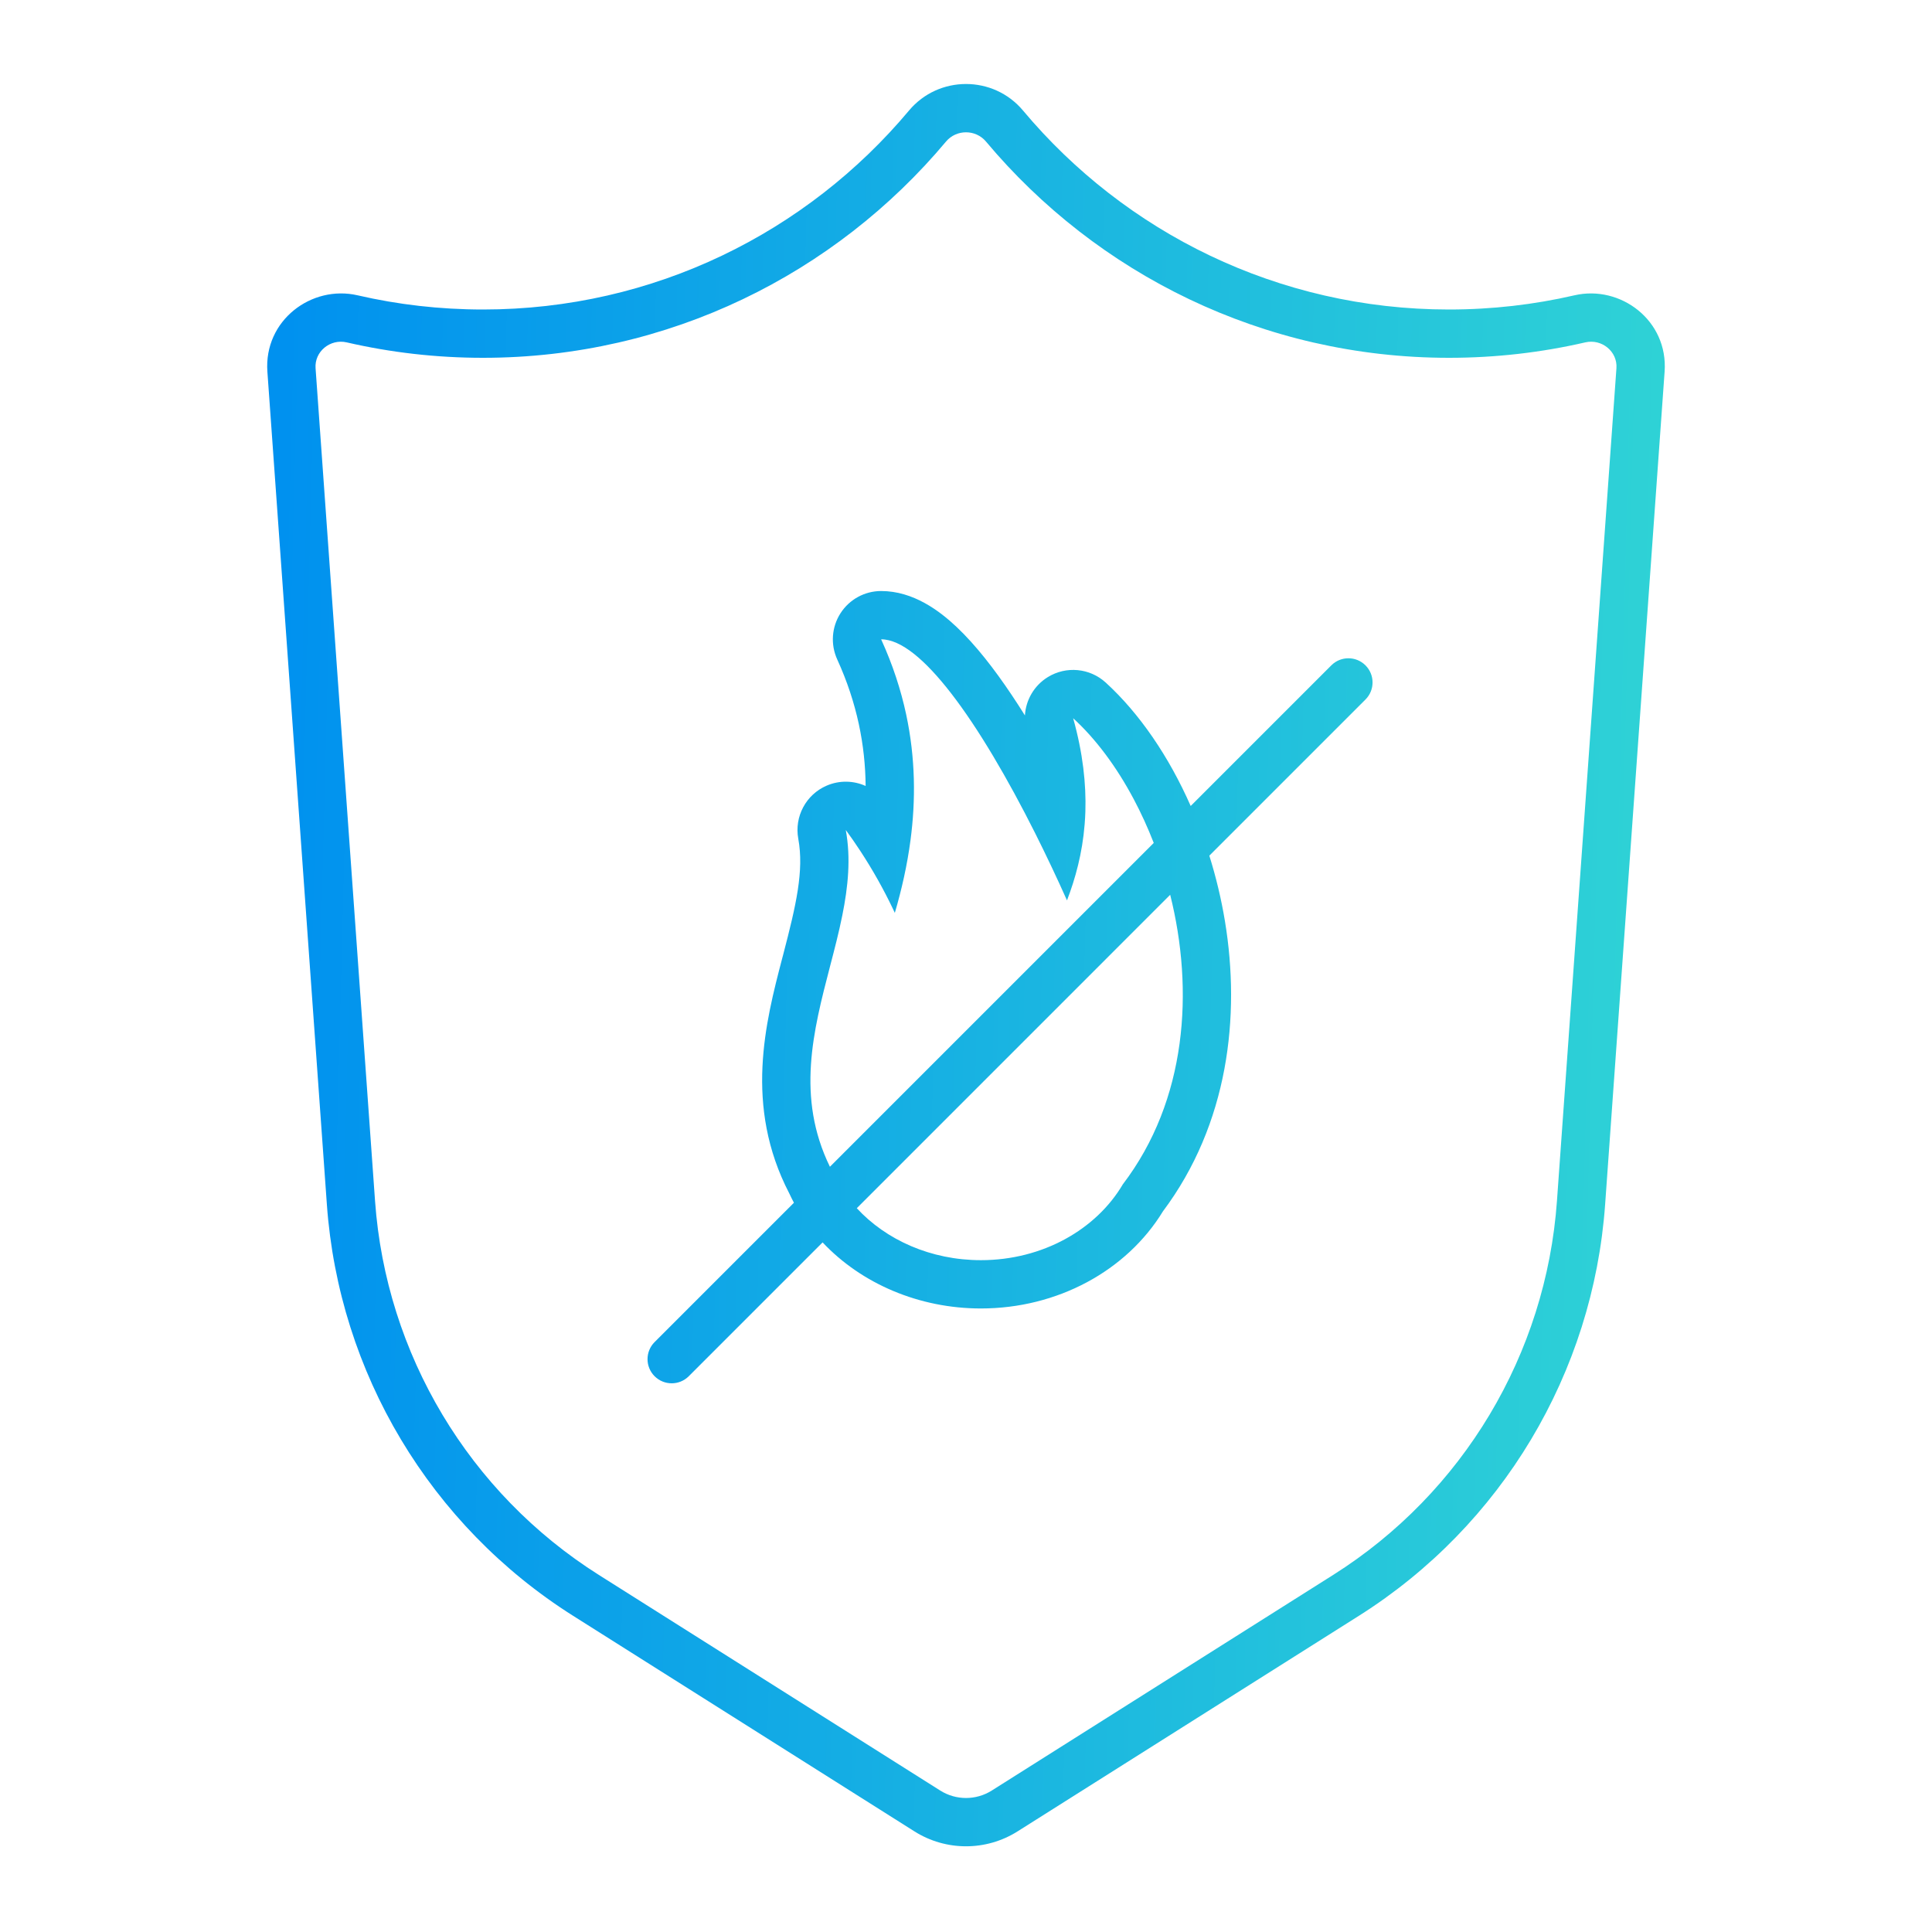 <svg width="80" height="80" viewBox="0 0 80 80" fill="none" xmlns="http://www.w3.org/2000/svg">
<path fill-rule="evenodd" clip-rule="evenodd" d="M37.864 75.833L23.731 66.907C17.818 63.172 14.033 56.849 13.535 49.873L11.072 15.39C10.92 13.268 12.9 11.788 14.806 12.228C16.473 12.613 18.212 12.816 20 12.816C27.083 12.816 33.417 9.617 37.64 4.577C38.867 3.112 41.133 3.112 42.361 4.577C46.583 9.617 52.917 12.816 60 12.816C61.789 12.816 63.527 12.613 65.195 12.228C67.1 11.788 69.08 13.268 68.928 15.39L66.465 49.873C65.967 56.849 62.182 63.172 56.269 66.907L42.136 75.833C40.831 76.657 39.169 76.657 37.864 75.833ZM41.068 74.142L55.201 65.216C60.577 61.821 64.017 56.072 64.47 49.731L66.933 15.248C66.983 14.553 66.323 14.02 65.644 14.177C63.83 14.595 61.941 14.816 60 14.816C52.3 14.816 45.413 11.335 40.827 5.861C40.4 5.351 39.6 5.351 39.173 5.861C34.587 11.335 27.7 14.816 20 14.816C18.059 14.816 16.17 14.595 14.356 14.177C13.677 14.02 13.017 14.553 13.067 15.248L15.53 49.731C15.983 56.072 19.424 61.821 24.799 65.216L38.932 74.142C39.584 74.554 40.416 74.554 41.068 74.142ZM27.106 56.987C26.715 56.596 26.715 55.963 27.106 55.572L32.875 49.803C32.807 49.676 32.743 49.547 32.682 49.416C30.797 45.786 31.705 42.306 32.386 39.695L32.434 39.514C32.961 37.491 33.299 36.058 33.055 34.73C32.887 33.813 33.374 32.901 34.23 32.532C34.76 32.303 35.345 32.32 35.844 32.545C35.829 30.87 35.495 29.118 34.667 27.304C34.385 26.684 34.436 25.964 34.804 25.392C35.172 24.819 35.806 24.473 36.486 24.473C37.819 24.473 38.904 25.293 39.613 25.963C40.402 26.709 41.172 27.701 41.893 28.779C42.076 29.051 42.258 29.334 42.44 29.625C42.477 28.986 42.82 28.387 43.388 28.037C44.148 27.569 45.126 27.661 45.785 28.263C47.191 29.547 48.405 31.334 49.304 33.374L55.127 27.551C55.518 27.16 56.151 27.16 56.542 27.551C56.932 27.941 56.932 28.575 56.542 28.965L50.076 35.431C50.352 36.314 50.571 37.225 50.723 38.147C51.372 42.08 50.864 46.539 48.154 50.16C46.648 52.627 43.777 54.181 40.617 54.181C38.055 54.181 35.672 53.155 34.062 51.445L28.52 56.987C28.13 57.377 27.497 57.377 27.106 56.987ZM35.478 50.029C36.689 51.342 38.541 52.181 40.617 52.181C43.176 52.181 45.396 50.905 46.494 49.04C49.153 45.548 49.444 41.007 48.455 37.051L35.478 50.029ZM47.774 34.904C47.528 34.272 47.251 33.666 46.947 33.094C46.232 31.747 45.371 30.593 44.437 29.74C44.843 31.189 44.978 32.468 44.943 33.603C44.937 33.783 44.927 33.959 44.913 34.132C44.816 35.343 44.527 36.382 44.182 37.283C43.765 36.351 43.321 35.412 42.862 34.497C41.739 32.262 40.522 30.174 39.369 28.689C38.313 27.328 37.312 26.473 36.486 26.473C36.969 27.53 37.304 28.567 37.522 29.581C37.911 31.401 37.919 33.144 37.703 34.782C37.564 35.834 37.334 36.843 37.053 37.801C37.024 37.739 36.995 37.677 36.965 37.614C36.595 36.842 36.15 36.036 35.612 35.218C35.427 34.936 35.231 34.652 35.022 34.368C35.236 35.534 35.119 36.713 34.877 37.911C34.737 38.607 34.554 39.309 34.369 40.018C33.676 42.68 32.959 45.435 34.365 48.313L47.774 34.904Z" fill="url(#paint0_linear_21487_6461)"/>
<defs>
<linearGradient id="paint0_linear_21487_6461" x1="11.063" y1="39.965" x2="72.546" y2="41.544" gradientUnits="userSpaceOnUse">
<stop stop-color="#0091EF"/>
<stop offset="1" stop-color="#32D7D4"/>
</linearGradient>
</defs>
</svg>
